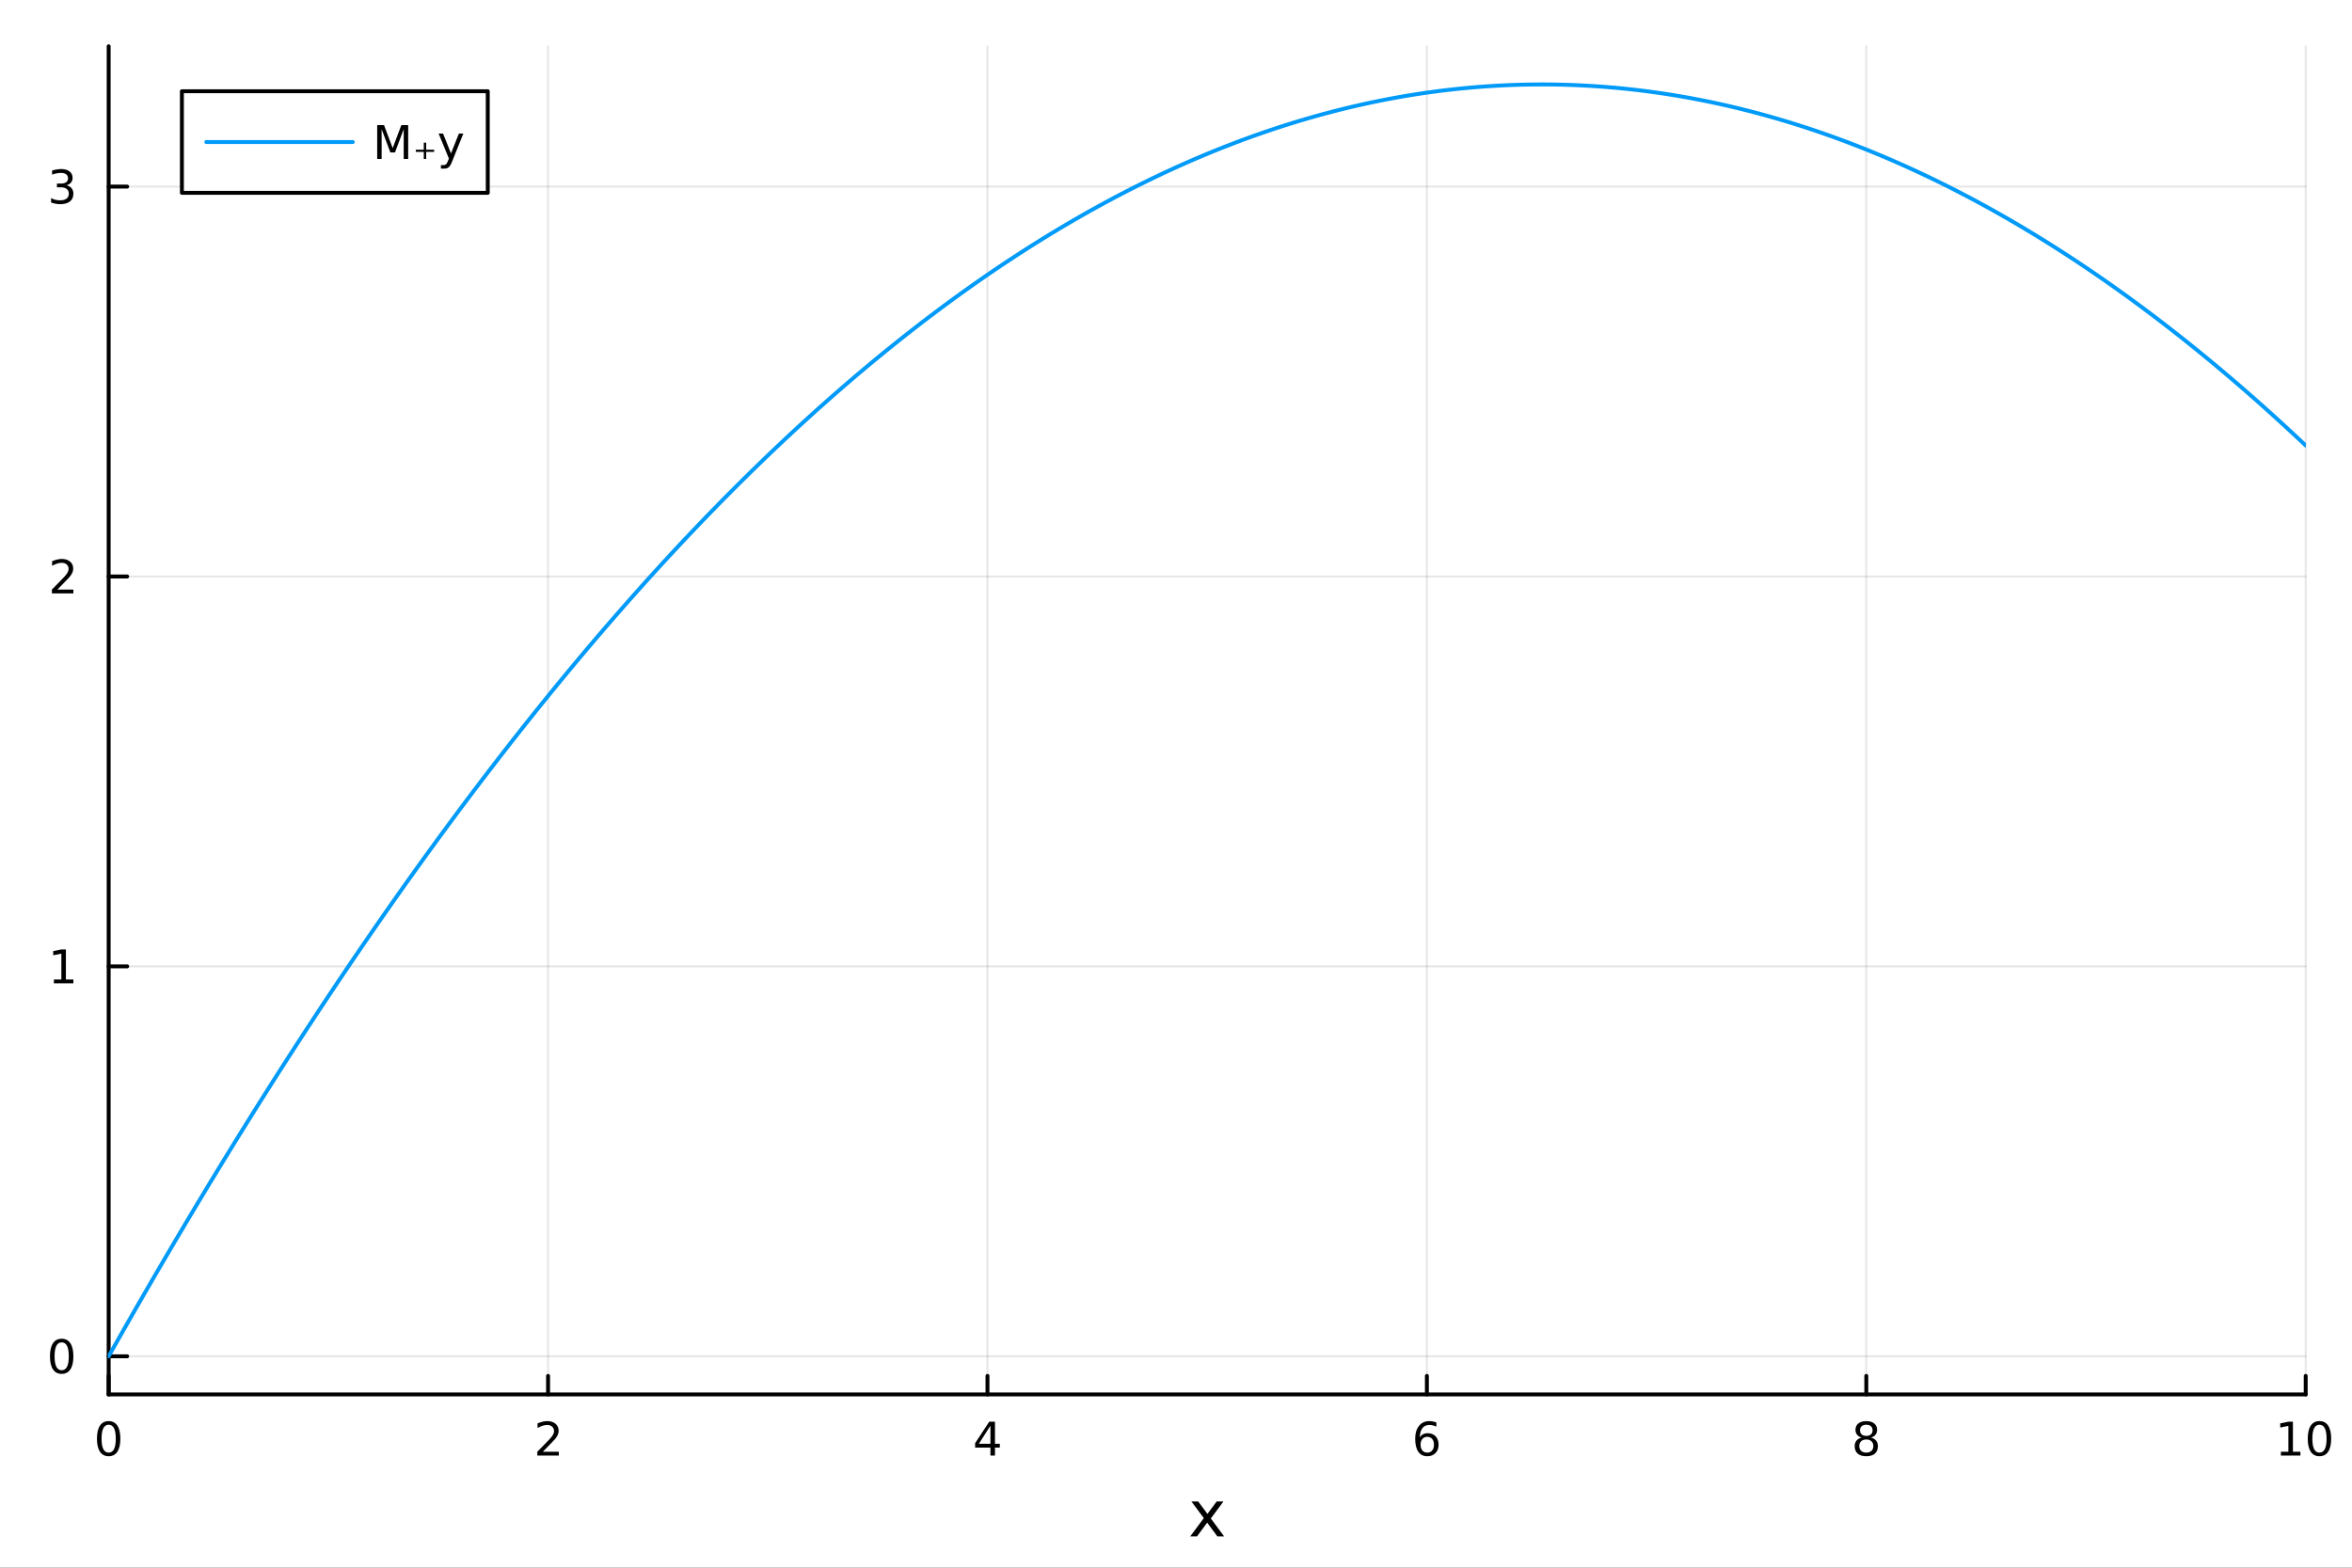 <?xml version="1.0" encoding="utf-8"?>
<svg xmlns="http://www.w3.org/2000/svg" xmlns:xlink="http://www.w3.org/1999/xlink" width="600" height="400" viewBox="0 0 2400 1600">
<rect x="0" y="0" width="2400" height="1600" fill="#333333" stroke="none"/>
<defs>
  <clipPath id="clip960">
    <rect x="0" y="0" width="2400" height="1600"/>
  </clipPath>
</defs>
<path clip-path="url(#clip960)" d="M0 1600 L2400 1600 L2400 0 L0 0  Z" fill="#ffffff" fill-rule="evenodd" fill-opacity="1"/>
<defs>
  <clipPath id="clip961">
    <rect x="480" y="0" width="1681" height="1600"/>
  </clipPath>
</defs>
<path clip-path="url(#clip960)" d="M110.881 1423.18 L2352.76 1423.18 L2352.76 47.244 L110.881 47.244  Z" fill="#ffffff" fill-rule="evenodd" fill-opacity="1"/>
<defs>
  <clipPath id="clip962">
    <rect x="110" y="47" width="2243" height="1377"/>
  </clipPath>
</defs>
<polyline clip-path="url(#clip962)" style="stroke:#000000; stroke-linecap:round; stroke-linejoin:round; stroke-width:2; stroke-opacity:0.1; fill:none" points="110.881,1423.18 110.881,47.244 "/>
<polyline clip-path="url(#clip962)" style="stroke:#000000; stroke-linecap:round; stroke-linejoin:round; stroke-width:2; stroke-opacity:0.1; fill:none" points="559.256,1423.18 559.256,47.244 "/>
<polyline clip-path="url(#clip962)" style="stroke:#000000; stroke-linecap:round; stroke-linejoin:round; stroke-width:2; stroke-opacity:0.1; fill:none" points="1007.63,1423.18 1007.63,47.244 "/>
<polyline clip-path="url(#clip962)" style="stroke:#000000; stroke-linecap:round; stroke-linejoin:round; stroke-width:2; stroke-opacity:0.1; fill:none" points="1456.01,1423.18 1456.01,47.244 "/>
<polyline clip-path="url(#clip962)" style="stroke:#000000; stroke-linecap:round; stroke-linejoin:round; stroke-width:2; stroke-opacity:0.1; fill:none" points="1904.38,1423.18 1904.38,47.244 "/>
<polyline clip-path="url(#clip962)" style="stroke:#000000; stroke-linecap:round; stroke-linejoin:round; stroke-width:2; stroke-opacity:0.1; fill:none" points="2352.76,1423.18 2352.76,47.244 "/>
<polyline clip-path="url(#clip962)" style="stroke:#000000; stroke-linecap:round; stroke-linejoin:round; stroke-width:2; stroke-opacity:0.1; fill:none" points="110.881,1384.24 2352.76,1384.24 "/>
<polyline clip-path="url(#clip962)" style="stroke:#000000; stroke-linecap:round; stroke-linejoin:round; stroke-width:2; stroke-opacity:0.1; fill:none" points="110.881,986.304 2352.76,986.304 "/>
<polyline clip-path="url(#clip962)" style="stroke:#000000; stroke-linecap:round; stroke-linejoin:round; stroke-width:2; stroke-opacity:0.1; fill:none" points="110.881,588.37 2352.76,588.37 "/>
<polyline clip-path="url(#clip962)" style="stroke:#000000; stroke-linecap:round; stroke-linejoin:round; stroke-width:2; stroke-opacity:0.1; fill:none" points="110.881,190.435 2352.76,190.435 "/>
<polyline clip-path="url(#clip960)" style="stroke:#000000; stroke-linecap:round; stroke-linejoin:round; stroke-width:4; stroke-opacity:1; fill:none" points="110.881,1423.18 2352.76,1423.18 "/>
<polyline clip-path="url(#clip960)" style="stroke:#000000; stroke-linecap:round; stroke-linejoin:round; stroke-width:4; stroke-opacity:1; fill:none" points="110.881,1423.18 110.881,1404.28 "/>
<polyline clip-path="url(#clip960)" style="stroke:#000000; stroke-linecap:round; stroke-linejoin:round; stroke-width:4; stroke-opacity:1; fill:none" points="559.256,1423.18 559.256,1404.28 "/>
<polyline clip-path="url(#clip960)" style="stroke:#000000; stroke-linecap:round; stroke-linejoin:round; stroke-width:4; stroke-opacity:1; fill:none" points="1007.63,1423.18 1007.63,1404.28 "/>
<polyline clip-path="url(#clip960)" style="stroke:#000000; stroke-linecap:round; stroke-linejoin:round; stroke-width:4; stroke-opacity:1; fill:none" points="1456.01,1423.18 1456.01,1404.28 "/>
<polyline clip-path="url(#clip960)" style="stroke:#000000; stroke-linecap:round; stroke-linejoin:round; stroke-width:4; stroke-opacity:1; fill:none" points="1904.38,1423.18 1904.38,1404.28 "/>
<polyline clip-path="url(#clip960)" style="stroke:#000000; stroke-linecap:round; stroke-linejoin:round; stroke-width:4; stroke-opacity:1; fill:none" points="2352.76,1423.18 2352.76,1404.28 "/>
<path clip-path="url(#clip960)" d="M110.881 1454.1 Q107.27 1454.1 105.441 1457.66 Q103.636 1461.2 103.636 1468.33 Q103.636 1475.44 105.441 1479.01 Q107.27 1482.55 110.881 1482.55 Q114.515 1482.55 116.321 1479.01 Q118.149 1475.44 118.149 1468.33 Q118.149 1461.2 116.321 1457.66 Q114.515 1454.1 110.881 1454.1 M110.881 1450.39 Q116.691 1450.39 119.747 1455 Q122.825 1459.58 122.825 1468.33 Q122.825 1477.06 119.747 1481.67 Q116.691 1486.25 110.881 1486.25 Q105.071 1486.25 101.992 1481.67 Q98.936 1477.06 98.936 1468.33 Q98.936 1459.58 101.992 1455 Q105.071 1450.39 110.881 1450.39 Z" fill="#000000" fill-rule="nonzero" fill-opacity="1" /><path clip-path="url(#clip960)" d="M553.909 1481.64 L570.228 1481.64 L570.228 1485.58 L548.284 1485.58 L548.284 1481.64 Q550.946 1478.89 555.529 1474.26 Q560.136 1469.61 561.316 1468.27 Q563.561 1465.74 564.441 1464.01 Q565.344 1462.25 565.344 1460.56 Q565.344 1457.8 563.399 1456.07 Q561.478 1454.33 558.376 1454.33 Q556.177 1454.33 553.724 1455.09 Q551.293 1455.86 548.515 1457.41 L548.515 1452.69 Q551.339 1451.55 553.793 1450.97 Q556.247 1450.39 558.284 1450.39 Q563.654 1450.39 566.848 1453.08 Q570.043 1455.77 570.043 1460.26 Q570.043 1462.39 569.233 1464.31 Q568.446 1466.2 566.339 1468.8 Q565.76 1469.47 562.659 1472.69 Q559.557 1475.88 553.909 1481.64 Z" fill="#000000" fill-rule="nonzero" fill-opacity="1" /><path clip-path="url(#clip960)" d="M1010.64 1455.09 L998.835 1473.54 L1010.64 1473.54 L1010.64 1455.09 M1009.41 1451.02 L1015.29 1451.02 L1015.29 1473.54 L1020.22 1473.54 L1020.22 1477.43 L1015.29 1477.43 L1015.29 1485.58 L1010.64 1485.58 L1010.64 1477.43 L995.038 1477.43 L995.038 1472.92 L1009.41 1451.02 Z" fill="#000000" fill-rule="nonzero" fill-opacity="1" /><path clip-path="url(#clip960)" d="M1456.41 1466.44 Q1453.26 1466.44 1451.41 1468.59 Q1449.58 1470.74 1449.58 1474.49 Q1449.58 1478.22 1451.41 1480.39 Q1453.26 1482.55 1456.41 1482.55 Q1459.56 1482.55 1461.39 1480.39 Q1463.24 1478.22 1463.24 1474.49 Q1463.24 1470.74 1461.39 1468.59 Q1459.56 1466.44 1456.41 1466.44 M1465.69 1451.78 L1465.69 1456.04 Q1463.93 1455.21 1462.13 1454.77 Q1460.35 1454.33 1458.59 1454.33 Q1453.96 1454.33 1451.5 1457.45 Q1449.07 1460.58 1448.73 1466.9 Q1450.09 1464.89 1452.15 1463.82 Q1454.21 1462.73 1456.69 1462.73 Q1461.9 1462.73 1464.91 1465.9 Q1467.94 1469.05 1467.94 1474.49 Q1467.94 1479.82 1464.79 1483.03 Q1461.64 1486.25 1456.41 1486.25 Q1450.42 1486.25 1447.24 1481.67 Q1444.07 1477.06 1444.07 1468.33 Q1444.07 1460.14 1447.96 1455.28 Q1451.85 1450.39 1458.4 1450.39 Q1460.16 1450.39 1461.94 1450.74 Q1463.75 1451.09 1465.69 1451.78 Z" fill="#000000" fill-rule="nonzero" fill-opacity="1" /><path clip-path="url(#clip960)" d="M1904.38 1469.17 Q1901.05 1469.17 1899.13 1470.95 Q1897.23 1472.73 1897.23 1475.86 Q1897.23 1478.98 1899.13 1480.77 Q1901.05 1482.55 1904.38 1482.55 Q1907.71 1482.55 1909.64 1480.77 Q1911.56 1478.96 1911.56 1475.86 Q1911.56 1472.73 1909.64 1470.95 Q1907.74 1469.17 1904.38 1469.17 M1899.71 1467.18 Q1896.7 1466.44 1895.01 1464.38 Q1893.34 1462.32 1893.34 1459.35 Q1893.34 1455.21 1896.28 1452.8 Q1899.24 1450.39 1904.38 1450.39 Q1909.54 1450.39 1912.48 1452.8 Q1915.42 1455.21 1915.42 1459.35 Q1915.42 1462.32 1913.73 1464.38 Q1912.07 1466.44 1909.08 1467.18 Q1912.46 1467.96 1914.33 1470.26 Q1916.23 1472.55 1916.23 1475.86 Q1916.23 1480.88 1913.15 1483.57 Q1910.1 1486.25 1904.38 1486.25 Q1898.66 1486.25 1895.58 1483.57 Q1892.53 1480.88 1892.53 1475.86 Q1892.53 1472.55 1894.43 1470.26 Q1896.33 1467.96 1899.71 1467.18 M1897.99 1459.79 Q1897.99 1462.48 1899.66 1463.98 Q1901.35 1465.49 1904.38 1465.49 Q1907.39 1465.49 1909.08 1463.98 Q1910.79 1462.48 1910.79 1459.79 Q1910.79 1457.11 1909.08 1455.6 Q1907.39 1454.1 1904.38 1454.1 Q1901.35 1454.1 1899.66 1455.6 Q1897.99 1457.11 1897.99 1459.79 Z" fill="#000000" fill-rule="nonzero" fill-opacity="1" /><path clip-path="url(#clip960)" d="M2327.44 1481.64 L2335.08 1481.64 L2335.08 1455.28 L2326.77 1456.95 L2326.77 1452.69 L2335.04 1451.02 L2339.71 1451.02 L2339.71 1481.64 L2347.35 1481.64 L2347.35 1485.58 L2327.44 1485.58 L2327.44 1481.64 Z" fill="#000000" fill-rule="nonzero" fill-opacity="1" /><path clip-path="url(#clip960)" d="M2366.8 1454.1 Q2363.18 1454.1 2361.36 1457.66 Q2359.55 1461.2 2359.55 1468.33 Q2359.55 1475.44 2361.36 1479.01 Q2363.18 1482.55 2366.8 1482.55 Q2370.43 1482.55 2372.23 1479.01 Q2374.06 1475.44 2374.06 1468.33 Q2374.06 1461.2 2372.23 1457.66 Q2370.43 1454.1 2366.8 1454.1 M2366.8 1450.39 Q2372.61 1450.39 2375.66 1455 Q2378.74 1459.58 2378.74 1468.33 Q2378.74 1477.06 2375.66 1481.67 Q2372.61 1486.25 2366.8 1486.25 Q2360.99 1486.25 2357.91 1481.67 Q2354.85 1477.06 2354.85 1468.33 Q2354.85 1459.58 2357.91 1455 Q2360.99 1450.39 2366.8 1450.39 Z" fill="#000000" fill-rule="nonzero" fill-opacity="1" /><path clip-path="url(#clip960)" d="M1248.43 1532.4 L1235.54 1549.74 L1249.1 1568.04 L1242.19 1568.04 L1231.82 1554.04 L1221.44 1568.04 L1214.54 1568.04 L1228.38 1549.39 L1215.71 1532.4 L1222.62 1532.4 L1232.07 1545.1 L1241.53 1532.4 L1248.43 1532.4 Z" fill="#000000" fill-rule="nonzero" fill-opacity="1" /><polyline clip-path="url(#clip960)" style="stroke:#000000; stroke-linecap:round; stroke-linejoin:round; stroke-width:4; stroke-opacity:1; fill:none" points="110.881,1423.18 110.881,47.244 "/>
<polyline clip-path="url(#clip960)" style="stroke:#000000; stroke-linecap:round; stroke-linejoin:round; stroke-width:4; stroke-opacity:1; fill:none" points="110.881,1384.24 129.779,1384.24 "/>
<polyline clip-path="url(#clip960)" style="stroke:#000000; stroke-linecap:round; stroke-linejoin:round; stroke-width:4; stroke-opacity:1; fill:none" points="110.881,986.304 129.779,986.304 "/>
<polyline clip-path="url(#clip960)" style="stroke:#000000; stroke-linecap:round; stroke-linejoin:round; stroke-width:4; stroke-opacity:1; fill:none" points="110.881,588.37 129.779,588.37 "/>
<polyline clip-path="url(#clip960)" style="stroke:#000000; stroke-linecap:round; stroke-linejoin:round; stroke-width:4; stroke-opacity:1; fill:none" points="110.881,190.435 129.779,190.435 "/>
<path clip-path="url(#clip960)" d="M62.937 1370.04 Q59.325 1370.04 57.497 1373.6 Q55.691 1377.14 55.691 1384.27 Q55.691 1391.38 57.497 1394.94 Q59.325 1398.49 62.937 1398.49 Q66.571 1398.49 68.376 1394.94 Q70.205 1391.38 70.205 1384.27 Q70.205 1377.14 68.376 1373.6 Q66.571 1370.04 62.937 1370.04 M62.937 1366.33 Q68.747 1366.33 71.802 1370.94 Q74.881 1375.52 74.881 1384.27 Q74.881 1393 71.802 1397.61 Q68.747 1402.19 62.937 1402.19 Q57.126 1402.19 54.048 1397.61 Q50.992 1393 50.992 1384.27 Q50.992 1375.52 54.048 1370.94 Q57.126 1366.33 62.937 1366.33 Z" fill="#000000" fill-rule="nonzero" fill-opacity="1" /><path clip-path="url(#clip960)" d="M54.974 999.649 L62.612 999.649 L62.612 973.283 L54.302 974.95 L54.302 970.691 L62.566 969.024 L67.242 969.024 L67.242 999.649 L74.881 999.649 L74.881 1003.58 L54.974 1003.58 L54.974 999.649 Z" fill="#000000" fill-rule="nonzero" fill-opacity="1" /><path clip-path="url(#clip960)" d="M58.562 601.714 L74.881 601.714 L74.881 605.65 L52.937 605.65 L52.937 601.714 Q55.599 598.96 60.182 594.33 Q64.788 589.678 65.969 588.335 Q68.214 585.812 69.094 584.076 Q69.997 582.316 69.997 580.627 Q69.997 577.872 68.052 576.136 Q66.131 574.4 63.029 574.4 Q60.83 574.4 58.376 575.164 Q55.946 575.928 53.168 577.478 L53.168 572.756 Q55.992 571.622 58.446 571.043 Q60.9 570.465 62.937 570.465 Q68.307 570.465 71.501 573.15 Q74.696 575.835 74.696 580.326 Q74.696 582.455 73.885 584.377 Q73.099 586.275 70.992 588.867 Q70.413 589.539 67.311 592.756 Q64.21 595.951 58.562 601.714 Z" fill="#000000" fill-rule="nonzero" fill-opacity="1" /><path clip-path="url(#clip960)" d="M67.751 189.081 Q71.108 189.799 72.983 192.067 Q74.881 194.336 74.881 197.669 Q74.881 202.785 71.362 205.586 Q67.844 208.387 61.362 208.387 Q59.187 208.387 56.872 207.947 Q54.58 207.53 52.126 206.674 L52.126 202.16 Q54.071 203.294 56.386 203.873 Q58.7 204.451 61.224 204.451 Q65.622 204.451 67.913 202.715 Q70.228 200.979 70.228 197.669 Q70.228 194.614 68.075 192.901 Q65.946 191.164 62.126 191.164 L58.099 191.164 L58.099 187.322 L62.312 187.322 Q65.761 187.322 67.589 185.956 Q69.418 184.567 69.418 181.975 Q69.418 179.313 67.52 177.901 Q65.645 176.466 62.126 176.466 Q60.205 176.466 58.006 176.882 Q55.807 177.299 53.168 178.178 L53.168 174.012 Q55.83 173.271 58.145 172.901 Q60.483 172.53 62.543 172.53 Q67.867 172.53 70.969 174.961 Q74.071 177.368 74.071 181.489 Q74.071 184.359 72.427 186.35 Q70.784 188.317 67.751 189.081 Z" fill="#000000" fill-rule="nonzero" fill-opacity="1" /><polyline clip-path="url(#clip962)" style="stroke:#009af9; stroke-linecap:round; stroke-linejoin:round; stroke-width:4; stroke-opacity:1; fill:none" points="110.881,1384.24 113.125,1380.26 115.369,1376.28 117.613,1372.32 119.857,1368.35 122.101,1364.4 124.346,1360.45 126.59,1356.5 128.834,1352.57 131.078,1348.64 133.322,1344.71 135.566,1340.79 137.81,1336.88 140.054,1332.97 142.299,1329.07 144.543,1325.18 146.787,1321.29 149.031,1317.4 151.275,1313.53 153.519,1309.66 155.763,1305.79 158.007,1301.94 160.252,1298.08 162.496,1294.24 164.74,1290.4 166.984,1286.57 169.228,1282.74 171.472,1278.92 173.716,1275.1 175.96,1271.29 178.204,1267.49 180.449,1263.69 182.693,1259.9 184.937,1256.12 187.181,1252.34 189.425,1248.57 191.669,1244.8 193.913,1241.04 196.157,1237.28 198.402,1233.54 200.646,1229.79 202.89,1226.06 205.134,1222.33 207.378,1218.61 209.622,1214.89 211.866,1211.18 214.11,1207.47 216.354,1203.77 218.599,1200.08 220.843,1196.39 223.087,1192.71 225.331,1189.04 227.575,1185.37 229.819,1181.71 232.063,1178.05 234.307,1174.4 236.552,1170.76 238.796,1167.12 241.04,1163.49 243.284,1159.86 245.528,1156.24 247.772,1152.63 250.016,1149.02 252.26,1145.42 254.505,1141.82 256.749,1138.23 258.993,1134.65 261.237,1131.07 263.481,1127.5 265.725,1123.94 267.969,1120.38 270.213,1116.83 272.457,1113.28 274.702,1109.74 276.946,1106.21 279.19,1102.68 281.434,1099.16 283.678,1095.64 285.922,1092.13 288.166,1088.63 290.41,1085.13 292.655,1081.64 294.899,1078.15 297.143,1074.67 299.387,1071.2 301.631,1067.73 303.875,1064.27 306.119,1060.82 308.363,1057.37 310.607,1053.93 312.852,1050.49 315.096,1047.06 317.34,1043.64 319.584,1040.22 321.828,1036.81 324.072,1033.4 326.316,1030 328.56,1026.61 330.805,1023.22 333.049,1019.84 335.293,1016.46 337.537,1013.1 339.781,1009.73 342.025,1006.38 344.269,1003.02 346.513,999.68 348.758,996.342 351.002,993.009 353.246,989.683 355.49,986.363 357.734,983.049 359.978,979.741 362.222,976.439 364.466,973.143 366.71,969.854 368.955,966.57 371.199,963.293 373.443,960.021 375.687,956.756 377.931,953.497 380.175,950.244 382.419,946.997 384.663,943.756 386.908,940.522 389.152,937.293 391.396,934.071 393.64,930.855 395.884,927.644 398.128,924.44 400.372,921.242 402.616,918.051 404.86,914.865 407.105,911.685 409.349,908.512 411.593,905.344 413.837,902.183 416.081,899.028 418.325,895.879 420.569,892.736 422.813,889.599 425.058,886.468 427.302,883.344 429.546,880.225 431.79,877.113 434.034,874.006 436.278,870.906 438.522,867.812 440.766,864.724 443.011,861.642 445.255,858.567 447.499,855.497 449.743,852.434 451.987,849.376 454.231,846.325 456.475,843.28 458.719,840.241 460.963,837.208 463.208,834.181 465.452,831.16 467.696,828.146 469.94,825.137 472.184,822.135 474.428,819.138 476.672,816.148 478.916,813.164 481.161,810.186 483.405,807.215 485.649,804.249 487.893,801.289 490.137,798.336 492.381,795.388 494.625,792.447 496.869,789.512 499.113,786.583 501.358,783.66 503.602,780.743 505.846,777.832 508.09,774.928 510.334,772.029 512.578,769.137 514.822,766.251 517.066,763.371 519.311,760.497 521.555,757.629 523.799,754.767 526.043,751.911 528.287,749.062 530.531,746.218 532.775,743.381 535.019,740.549 537.264,737.724 539.508,734.905 541.752,732.092 543.996,729.286 546.24,726.485 548.484,723.69 550.728,720.902 552.972,718.119 555.216,715.343 557.461,712.573 559.705,709.809 561.949,707.051 564.193,704.299 566.437,701.554 568.681,698.814 570.925,696.081 573.169,693.353 575.414,690.632 577.658,687.917 579.902,685.208 582.146,682.505 584.39,679.808 586.634,677.118 588.878,674.433 591.122,671.755 593.367,669.082 595.611,666.416 597.855,663.756 600.099,661.102 602.343,658.454 604.587,655.812 606.831,653.176 609.075,650.547 611.319,647.923 613.564,645.306 615.808,642.695 618.052,640.09 620.296,637.491 622.54,634.898 624.784,632.311 627.028,629.73 629.272,627.156 631.517,624.587 633.761,622.025 636.005,619.469 638.249,616.919 640.493,614.375 642.737,611.837 644.981,609.305 647.225,606.779 649.469,604.26 651.714,601.746 653.958,599.239 656.202,596.738 658.446,594.243 660.69,591.754 662.934,589.271 665.178,586.794 667.422,584.324 669.667,581.859 671.911,579.401 674.155,576.948 676.399,574.502 678.643,572.062 680.887,569.628 683.131,567.2 685.375,564.778 687.62,562.363 689.864,559.953 692.108,557.55 694.352,555.152 696.596,552.761 698.84,550.376 701.084,547.997 703.328,545.624 705.572,543.257 707.817,540.897 710.061,538.542 712.305,536.194 714.549,533.852 716.793,531.515 719.037,529.185 721.281,526.861 723.525,524.543 725.77,522.232 728.014,519.926 730.258,517.627 732.502,515.333 734.746,513.046 736.99,510.765 739.234,508.49 741.478,506.221 743.722,503.958 745.967,501.701 748.211,499.45 750.455,497.206 752.699,494.967 754.943,492.735 757.187,490.509 759.431,488.289 761.675,486.075 763.92,483.867 766.164,481.665 768.408,479.47 770.652,477.28 772.896,475.097 775.14,472.92 777.384,470.748 779.628,468.583 781.873,466.424 784.117,464.272 786.361,462.125 788.605,459.984 790.849,457.85 793.093,455.721 795.337,453.599 797.581,451.483 799.825,449.373 802.07,447.269 804.314,445.171 806.558,443.079 808.802,440.994 811.046,438.914 813.29,436.841 815.534,434.773 817.778,432.712 820.023,430.657 822.267,428.608 824.511,426.566 826.755,424.529 828.999,422.498 831.243,420.474 833.487,418.455 835.731,416.443 837.975,414.437 840.22,412.437 842.464,410.443 844.708,408.455 846.952,406.473 849.196,404.498 851.44,402.528 853.684,400.565 855.928,398.608 858.173,396.657 860.417,394.711 862.661,392.773 864.905,390.84 867.149,388.913 869.393,386.992 871.637,385.078 873.881,383.17 876.126,381.267 878.37,379.371 880.614,377.481 882.858,375.597 885.102,373.719 887.346,371.848 889.59,369.982 891.834,368.123 894.078,366.269 896.323,364.422 898.567,362.581 900.811,360.746 903.055,358.917 905.299,357.094 907.543,355.277 909.787,353.467 912.031,351.662 914.276,349.864 916.52,348.072 918.764,346.286 921.008,344.506 923.252,342.732 925.496,340.964 927.74,339.202 929.984,337.447 932.228,335.697 934.473,333.954 936.717,332.217 938.961,330.486 941.205,328.76 943.449,327.042 945.693,325.329 947.937,323.622 950.181,321.922 952.426,320.227 954.67,318.539 956.914,316.857 959.158,315.18 961.402,313.51 963.646,311.846 965.89,310.189 968.134,308.537 970.379,306.891 972.623,305.252 974.867,303.619 977.111,301.991 979.355,300.37 981.599,298.755 983.843,297.146 986.087,295.544 988.331,293.947 990.576,292.356 992.82,290.772 995.064,289.194 997.308,287.621 999.552,286.055 1001.8,284.495 1004.04,282.941 1006.28,281.394 1008.53,279.852 1010.77,278.316 1013.02,276.787 1015.26,275.264 1017.51,273.747 1019.75,272.235 1021.99,270.73 1024.24,269.232 1026.48,267.739 1028.73,266.252 1030.97,264.772 1033.21,263.297 1035.46,261.829 1037.7,260.367 1039.95,258.911 1042.19,257.461 1044.43,256.017 1046.68,254.579 1048.92,253.147 1051.17,251.722 1053.41,250.302 1055.66,248.889 1057.9,247.482 1060.14,246.081 1062.39,244.686 1064.63,243.297 1066.88,241.914 1069.12,240.537 1071.36,239.167 1073.61,237.803 1075.85,236.444 1078.1,235.092 1080.34,233.746 1082.58,232.406 1084.83,231.072 1087.07,229.744 1089.32,228.423 1091.56,227.107 1093.81,225.798 1096.05,224.494 1098.29,223.197 1100.54,221.906 1102.78,220.621 1105.03,219.342 1107.27,218.07 1109.51,216.803 1111.76,215.543 1114,214.288 1116.25,213.04 1118.49,211.798 1120.73,210.562 1122.98,209.332 1125.22,208.108 1127.47,206.89 1129.71,205.678 1131.96,204.473 1134.2,203.273 1136.44,202.08 1138.69,200.893 1140.93,199.712 1143.18,198.537 1145.42,197.368 1147.66,196.205 1149.91,195.049 1152.15,193.898 1154.4,192.754 1156.64,191.616 1158.88,190.483 1161.13,189.357 1163.37,188.237 1165.62,187.124 1167.86,186.016 1170.11,184.914 1172.35,183.819 1174.59,182.729 1176.84,181.646 1179.08,180.569 1181.33,179.498 1183.57,178.433 1185.81,177.374 1188.06,176.321 1190.3,175.275 1192.55,174.234 1194.79,173.2 1197.03,172.172 1199.28,171.15 1201.52,170.133 1203.77,169.124 1206.01,168.12 1208.26,167.122 1210.5,166.13 1212.74,165.145 1214.99,164.166 1217.23,163.192 1219.48,162.225 1221.72,161.264 1223.96,160.309 1226.21,159.36 1228.45,158.418 1230.7,157.481 1232.94,156.551 1235.18,155.626 1237.43,154.708 1239.67,153.796 1241.92,152.89 1244.16,151.99 1246.41,151.096 1248.65,150.208 1250.89,149.327 1253.14,148.451 1255.38,147.582 1257.63,146.719 1259.87,145.862 1262.11,145.011 1264.36,144.166 1266.6,143.327 1268.85,142.494 1271.09,141.668 1273.33,140.847 1275.58,140.033 1277.82,139.224 1280.07,138.422 1282.31,137.626 1284.56,136.836 1286.8,136.053 1289.04,135.275 1291.29,134.503 1293.53,133.738 1295.78,132.979 1298.02,132.225 1300.26,131.478 1302.51,130.737 1304.75,130.002 1307,129.273 1309.24,128.551 1311.48,127.834 1313.73,127.124 1315.97,126.419 1318.22,125.721 1320.46,125.029 1322.71,124.343 1324.95,123.663 1327.19,122.989 1329.44,122.322 1331.68,121.66 1333.93,121.005 1336.17,120.355 1338.41,119.712 1340.66,119.075 1342.9,118.444 1345.15,117.819 1347.39,117.2 1349.63,116.588 1351.88,115.981 1354.12,115.381 1356.37,114.786 1358.61,114.198 1360.86,113.616 1363.1,113.04 1365.34,112.47 1367.59,111.906 1369.83,111.349 1372.08,110.797 1374.32,110.252 1376.56,109.712 1378.81,109.179 1381.05,108.652 1383.3,108.131 1385.54,107.616 1387.78,107.107 1390.03,106.605 1392.27,106.108 1394.52,105.618 1396.76,105.134 1399.01,104.655 1401.25,104.183 1403.49,103.717 1405.74,103.257 1407.98,102.804 1410.23,102.356 1412.47,101.914 1414.71,101.479 1416.96,101.05 1419.2,100.626 1421.45,100.209 1423.69,99.798 1425.93,99.394 1428.18,98.995 1430.42,98.602 1432.67,98.216 1434.91,97.835 1437.16,97.461 1439.4,97.093 1441.64,96.731 1443.89,96.375 1446.13,96.025 1448.38,95.681 1450.62,95.343 1452.86,95.012 1455.11,94.686 1457.35,94.367 1459.6,94.054 1461.84,93.747 1464.08,93.446 1466.33,93.151 1468.57,92.862 1470.82,92.58 1473.06,92.303 1475.31,92.033 1477.55,91.769 1479.79,91.51 1482.04,91.258 1484.28,91.012 1486.53,90.772 1488.77,90.539 1491.01,90.311 1493.26,90.09 1495.5,89.874 1497.75,89.665 1499.99,89.462 1502.23,89.265 1504.48,89.074 1506.72,88.889 1508.97,88.71 1511.21,88.537 1513.46,88.371 1515.7,88.211 1517.94,88.056 1520.19,87.908 1522.43,87.766 1524.68,87.63 1526.92,87.5 1529.16,87.377 1531.41,87.259 1533.65,87.147 1535.9,87.042 1538.14,86.943 1540.38,86.85 1542.63,86.763 1544.87,86.682 1547.12,86.607 1549.36,86.538 1551.61,86.476 1553.85,86.419 1556.09,86.369 1558.34,86.324 1560.58,86.286 1562.83,86.254 1565.07,86.228 1567.31,86.209 1569.56,86.195 1571.8,86.187 1574.05,86.186 1576.29,86.19 1578.53,86.201 1580.78,86.218 1583.02,86.241 1585.27,86.27 1587.51,86.305 1589.76,86.346 1592,86.394 1594.24,86.447 1596.49,86.507 1598.73,86.573 1600.98,86.645 1603.22,86.722 1605.46,86.807 1607.71,86.897 1609.95,86.993 1612.2,87.096 1614.44,87.204 1616.68,87.319 1618.93,87.439 1621.17,87.566 1623.42,87.699 1625.66,87.838 1627.91,87.984 1630.15,88.135 1632.39,88.292 1634.64,88.456 1636.88,88.626 1639.13,88.801 1641.37,88.983 1643.61,89.171 1645.86,89.365 1648.1,89.565 1650.35,89.772 1652.59,89.984 1654.83,90.203 1657.08,90.427 1659.32,90.658 1661.57,90.895 1663.81,91.138 1666.06,91.387 1668.3,91.642 1670.54,91.903 1672.79,92.171 1675.03,92.445 1677.28,92.724 1679.52,93.01 1681.76,93.302 1684.01,93.6 1686.25,93.904 1688.5,94.214 1690.74,94.531 1692.98,94.853 1695.23,95.181 1697.47,95.516 1699.72,95.857 1701.96,96.204 1704.21,96.557 1706.45,96.916 1708.69,97.281 1710.94,97.653 1713.18,98.03 1715.43,98.413 1717.67,98.803 1719.91,99.199 1722.16,99.601 1724.4,100.009 1726.65,100.423 1728.89,100.843 1731.13,101.269 1733.38,101.702 1735.62,102.141 1737.87,102.585 1740.11,103.036 1742.36,103.493 1744.6,103.956 1746.84,104.425 1749.09,104.9 1751.33,105.382 1753.58,105.869 1755.82,106.363 1758.06,106.862 1760.31,107.368 1762.55,107.88 1764.8,108.398 1767.04,108.922 1769.28,109.452 1771.53,109.989 1773.77,110.531 1776.02,111.08 1778.26,111.634 1780.51,112.195 1782.75,112.762 1784.99,113.335 1787.24,113.914 1789.48,114.5 1791.73,115.091 1793.97,115.688 1796.21,116.292 1798.46,116.902 1800.7,117.518 1802.95,118.139 1805.19,118.767 1807.43,119.402 1809.68,120.042 1811.92,120.688 1814.17,121.341 1816.41,121.999 1818.66,122.664 1820.9,123.335 1823.14,124.012 1825.39,124.695 1827.63,125.384 1829.88,126.079 1832.12,126.781 1834.36,127.488 1836.61,128.202 1838.85,128.921 1841.1,129.647 1843.34,130.379 1845.58,131.117 1847.83,131.861 1850.07,132.612 1852.32,133.368 1854.56,134.13 1856.81,134.899 1859.05,135.674 1861.29,136.455 1863.54,137.241 1865.78,138.035 1868.03,138.834 1870.27,139.639 1872.51,140.45 1874.76,141.268 1877,142.091 1879.25,142.921 1881.49,143.757 1883.74,144.599 1885.98,145.447 1888.22,146.301 1890.47,147.161 1892.71,148.028 1894.96,148.9 1897.2,149.779 1899.44,150.664 1901.69,151.555 1903.93,152.451 1906.18,153.355 1908.42,154.264 1910.66,155.179 1912.91,156.1 1915.15,157.028 1917.4,157.961 1919.64,158.901 1921.89,159.847 1924.13,160.799 1926.37,161.757 1928.62,162.721 1930.86,163.692 1933.11,164.668 1935.35,165.65 1937.59,166.639 1939.84,167.634 1942.08,168.635 1944.33,169.642 1946.57,170.655 1948.81,171.674 1951.06,172.699 1953.3,173.731 1955.55,174.768 1957.79,175.812 1960.04,176.862 1962.28,177.917 1964.52,178.979 1966.77,180.047 1969.01,181.122 1971.26,182.202 1973.5,183.288 1975.74,184.381 1977.99,185.48 1980.23,186.584 1982.48,187.695 1984.72,188.812 1986.96,189.935 1989.21,191.064 1991.45,192.2 1993.7,193.341 1995.94,194.489 1998.19,195.642 2000.43,196.802 2002.67,197.968 2004.92,199.14 2007.16,200.318 2009.41,201.502 2011.65,202.693 2013.89,203.889 2016.14,205.091 2018.38,206.3 2020.63,207.515 2022.87,208.736 2025.11,209.963 2027.36,211.196 2029.6,212.435 2031.85,213.68 2034.09,214.932 2036.34,216.189 2038.58,217.453 2040.82,218.723 2043.07,219.999 2045.31,221.281 2047.56,222.569 2049.8,223.863 2052.04,225.163 2054.29,226.47 2056.53,227.782 2058.78,229.101 2061.02,230.426 2063.26,231.757 2065.51,233.094 2067.75,234.437 2070,235.786 2072.24,237.141 2074.49,238.503 2076.73,239.87 2078.97,241.244 2081.22,242.624 2083.46,244.01 2085.71,245.402 2087.95,246.8 2090.19,248.204 2092.44,249.614 2094.68,251.031 2096.93,252.453 2099.17,253.882 2101.41,255.317 2103.66,256.758 2105.9,258.205 2108.15,259.658 2110.39,261.117 2112.64,262.582 2114.88,264.054 2117.12,265.531 2119.37,267.015 2121.61,268.505 2123.86,270.001 2126.1,271.503 2128.34,273.011 2130.59,274.525 2132.83,276.046 2135.08,277.572 2137.32,279.105 2139.56,280.643 2141.81,282.188 2144.05,283.739 2146.3,285.296 2148.54,286.859 2150.79,288.428 2153.03,290.004 2155.27,291.585 2157.52,293.173 2159.76,294.767 2162.01,296.366 2164.25,297.972 2166.49,299.584 2168.74,301.202 2170.98,302.827 2173.23,304.457 2175.47,306.094 2177.71,307.736 2179.96,309.385 2182.2,311.04 2184.45,312.701 2186.69,314.368 2188.94,316.041 2191.18,317.72 2193.42,319.405 2195.67,321.097 2197.91,322.794 2200.16,324.498 2202.4,326.208 2204.64,327.924 2206.89,329.646 2209.13,331.374 2211.38,333.108 2213.62,334.849 2215.86,336.595 2218.11,338.348 2220.35,340.107 2222.6,341.871 2224.84,343.642 2227.09,345.419 2229.33,347.203 2231.57,348.992 2233.82,350.787 2236.06,352.589 2238.31,354.396 2240.55,356.21 2242.79,358.03 2245.04,359.856 2247.28,361.688 2249.53,363.526 2251.77,365.37 2254.01,367.221 2256.26,369.077 2258.5,370.94 2260.75,372.809 2262.99,374.683 2265.24,376.564 2267.48,378.451 2269.72,380.345 2271.97,382.244 2274.21,384.149 2276.46,386.061 2278.7,387.978 2280.94,389.902 2283.19,391.832 2285.43,393.768 2287.68,395.71 2289.92,397.658 2292.16,399.612 2294.41,401.573 2296.65,403.539 2298.9,405.512 2301.14,407.491 2303.39,409.476 2305.63,411.467 2307.87,413.464 2310.12,415.467 2312.36,417.476 2314.61,419.492 2316.85,421.513 2319.09,423.541 2321.34,425.574 2323.58,427.614 2325.83,429.66 2328.07,431.712 2330.31,433.771 2332.56,435.835 2334.8,437.905 2337.05,439.982 2339.29,442.064 2341.54,444.153 2343.78,446.248 2346.02,448.349 2348.27,450.456 2350.51,452.569 2352.76,454.689 "/>
<path clip-path="url(#clip960)" d="M185.61 196.789 L497.714 196.789 L497.714 93.109 L185.61 93.109  Z" fill="#ffffff" fill-rule="evenodd" fill-opacity="1"/>
<polyline clip-path="url(#clip960)" style="stroke:#000000; stroke-linecap:round; stroke-linejoin:round; stroke-width:4; stroke-opacity:1; fill:none" points="185.61,196.789 497.714,196.789 497.714,93.109 185.61,93.109 185.61,196.789 "/>
<polyline clip-path="url(#clip960)" style="stroke:#009af9; stroke-linecap:round; stroke-linejoin:round; stroke-width:4; stroke-opacity:1; fill:none" points="210.52,144.949 359.978,144.949 "/>
<path clip-path="url(#clip960)" d="M384.888 127.669 L391.855 127.669 L400.675 151.187 L409.54 127.669 L416.508 127.669 L416.508 162.229 L411.948 162.229 L411.948 131.882 L403.036 155.585 L398.337 155.585 L389.425 131.882 L389.425 162.229 L384.888 162.229 L384.888 127.669 Z" fill="#000000" fill-rule="nonzero" fill-opacity="1" /><path clip-path="url(#clip960)" d="M434.864 145.585 L434.864 152.807 L442.989 152.807 L442.989 155.006 L434.864 155.006 L434.864 162.229 L432.434 162.229 L432.434 155.006 L424.309 155.006 L424.309 152.807 L432.434 152.807 L432.434 145.585 L434.864 145.585 Z" fill="#000000" fill-rule="nonzero" fill-opacity="1" /><path clip-path="url(#clip960)" d="M461.415 164.636 Q459.61 169.266 457.897 170.678 Q456.184 172.09 453.313 172.09 L449.911 172.09 L449.911 168.525 L452.411 168.525 Q454.17 168.525 455.142 167.692 Q456.114 166.858 457.295 163.756 L458.059 161.812 L447.573 136.303 L452.087 136.303 L460.188 156.581 L468.29 136.303 L472.804 136.303 L461.415 164.636 Z" fill="#000000" fill-rule="nonzero" fill-opacity="1" /></svg>
